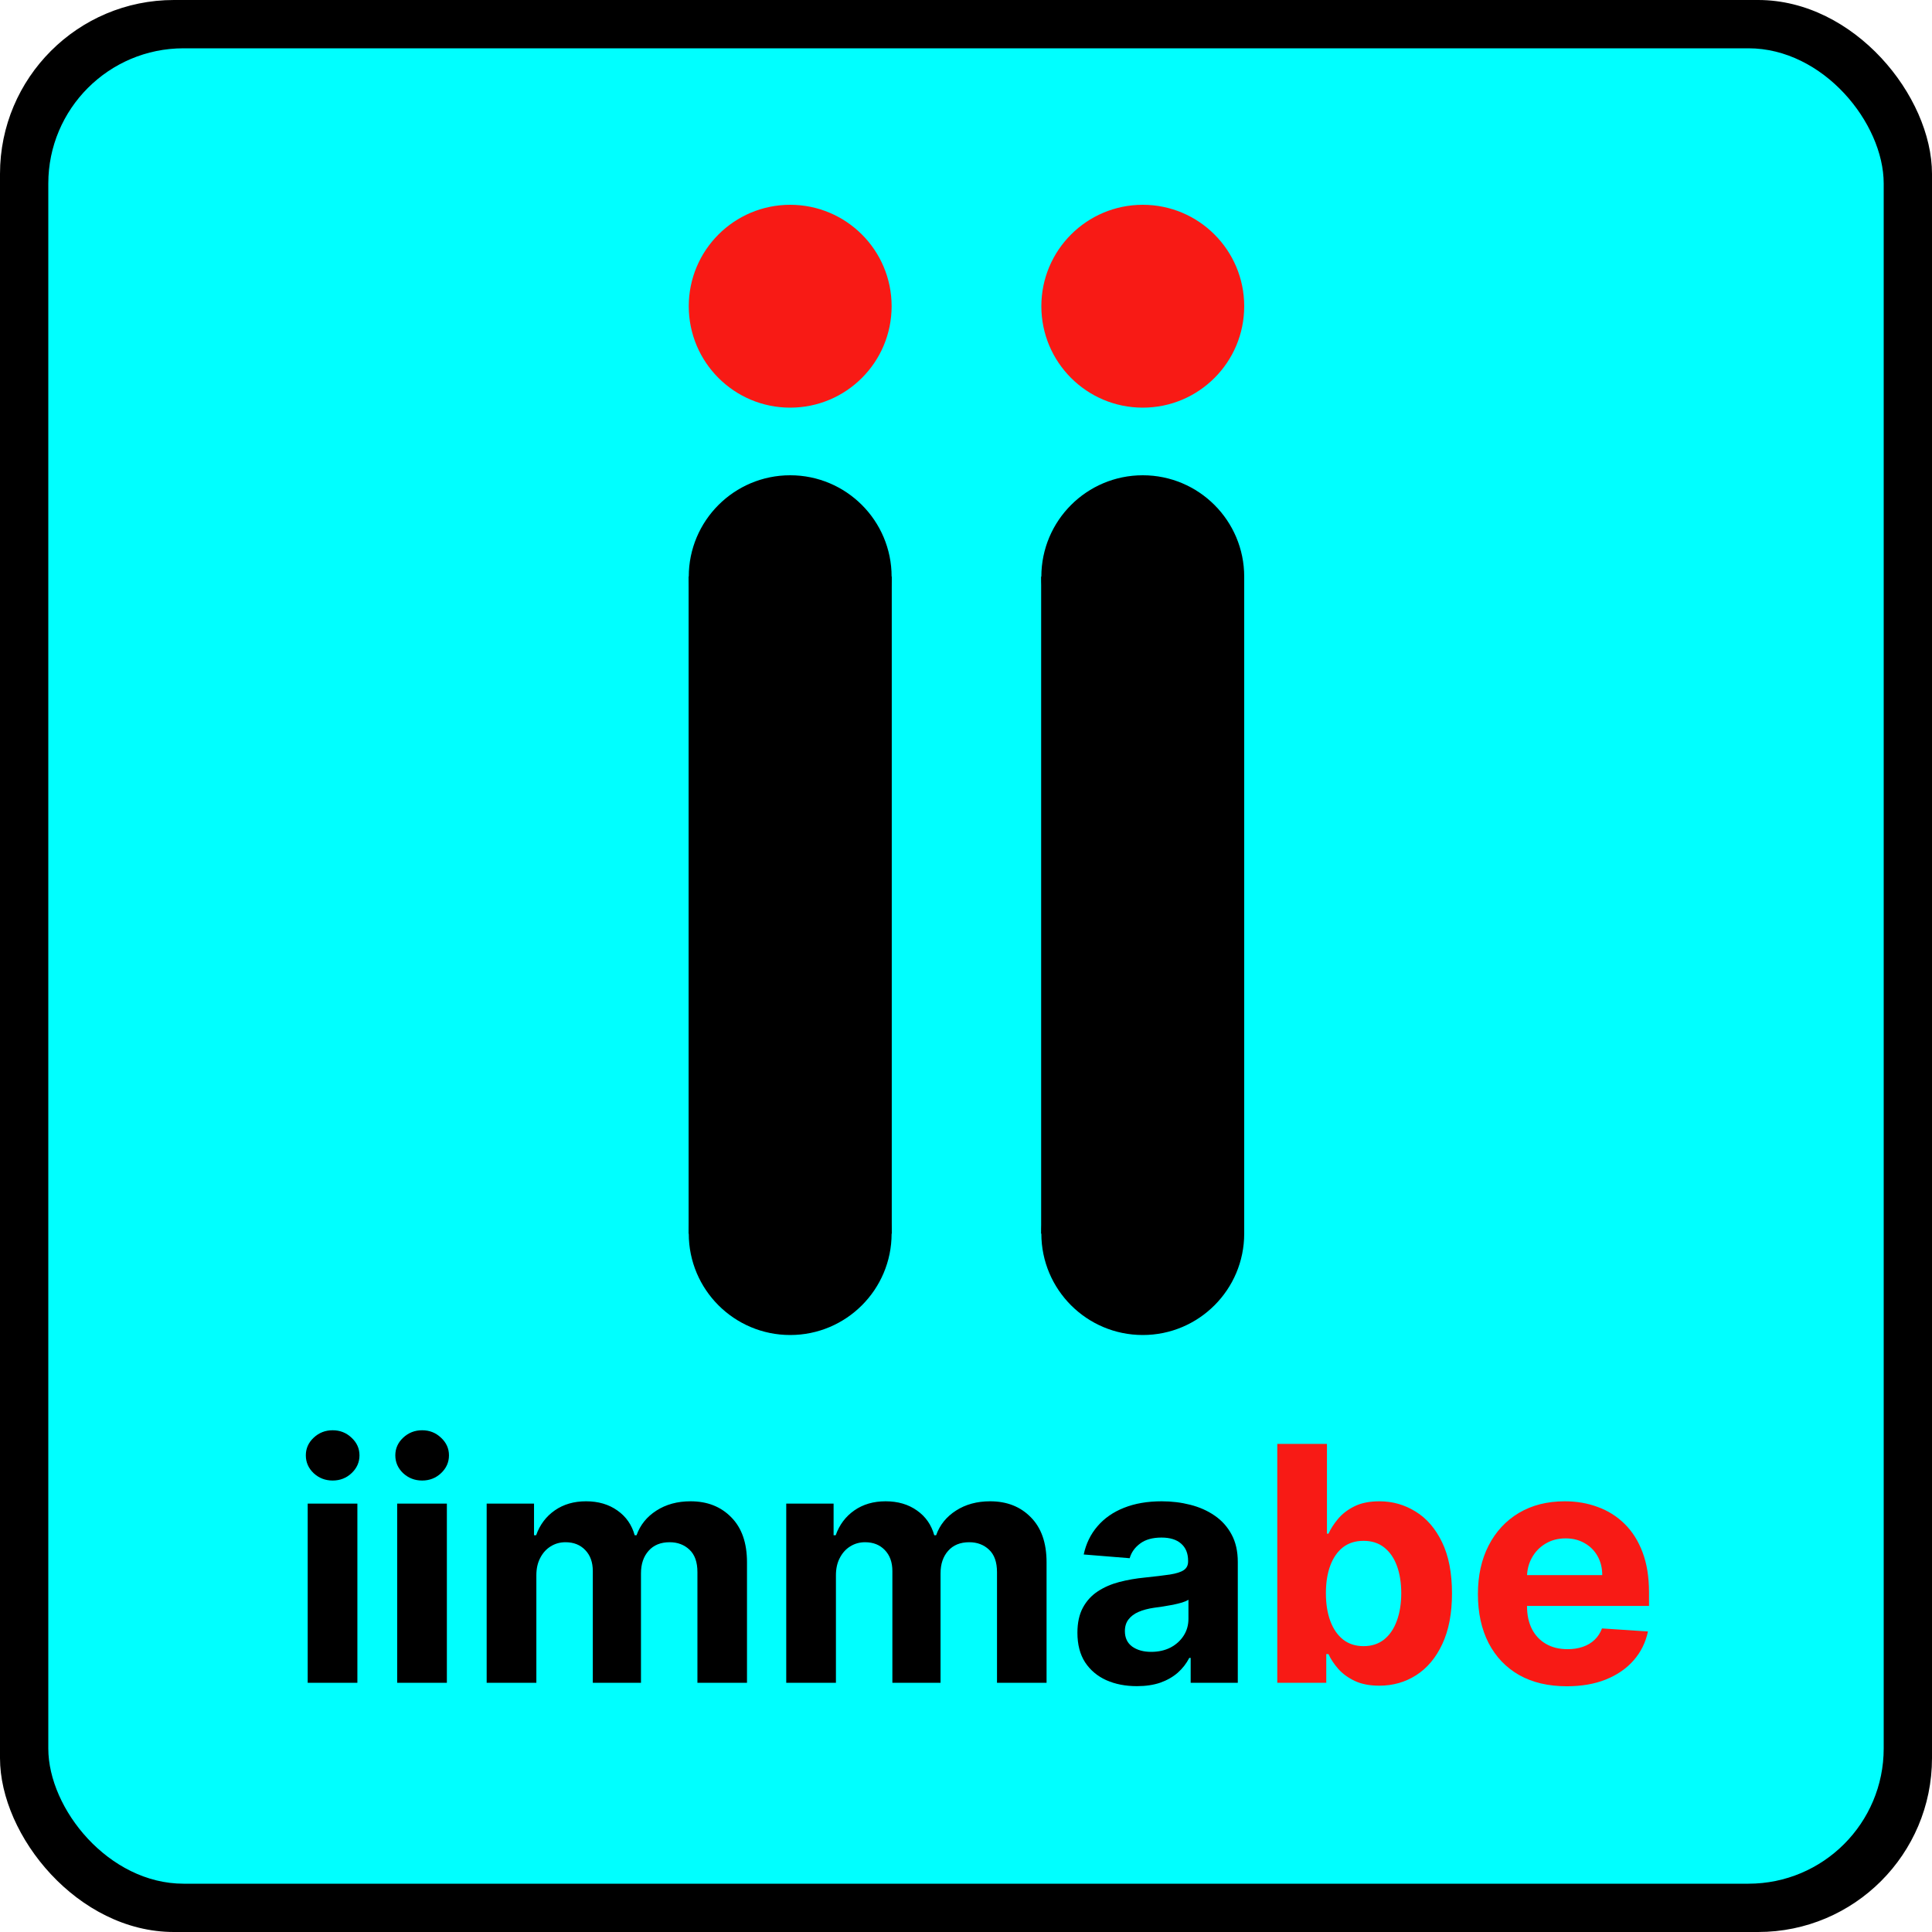 <svg width="2000" height="2000" viewBox="0 0 2000 2000" fill="none" xmlns="http://www.w3.org/2000/svg">
<rect width="2000" height="2000" rx="180" fill="black"/>
<rect x="50" y="50" width="1900" height="1900" rx="140" fill="#00FFFF"/>
<rect x="713" y="597" width="210" height="680" fill="black"/>
<rect x="713" y="597" width="210" height="680" fill="black"/>
<circle cx="818" cy="317" r="105" fill="#F81A15"/>
<circle cx="818" cy="597" r="105" fill="black"/>
<circle cx="818" cy="1277" r="105" fill="black"/>
<rect x="1078" y="597" width="210" height="680" fill="black"/>
<rect x="1078" y="597" width="210" height="680" fill="black"/>
<circle cx="1183" cy="317" r="105" fill="#F81A15"/>
<circle cx="1183" cy="597" r="105" fill="black"/>
<circle cx="1183" cy="1277" r="105" fill="black"/>
<path d="M318.526 1742V1556.55H369.96V1742H318.526ZM344.364 1532.64C336.717 1532.64 330.157 1530.1 324.683 1525.03C319.29 1519.88 316.594 1513.72 316.594 1506.56C316.594 1499.48 319.29 1493.4 324.683 1488.33C330.157 1483.18 336.717 1480.6 344.364 1480.6C352.01 1480.6 358.53 1483.18 363.923 1488.33C369.397 1493.4 372.134 1499.48 372.134 1506.56C372.134 1513.72 369.397 1519.88 363.923 1525.03C358.53 1530.1 352.01 1532.64 344.364 1532.64ZM411.162 1742V1556.55H462.597V1742H411.162ZM437 1532.64C429.354 1532.64 422.793 1530.1 417.32 1525.03C411.927 1519.88 409.23 1513.72 409.23 1506.56C409.23 1499.48 411.927 1493.4 417.32 1488.33C422.793 1483.18 429.354 1480.6 437 1480.6C444.647 1480.6 451.167 1483.18 456.56 1488.33C462.034 1493.4 464.77 1499.48 464.77 1506.56C464.77 1513.72 462.034 1519.88 456.56 1525.03C451.167 1530.1 444.647 1532.64 437 1532.64ZM503.799 1742V1556.55H552.819V1589.27H554.992C558.856 1578.4 565.295 1569.83 574.31 1563.55C583.326 1557.27 594.112 1554.13 606.668 1554.13C619.386 1554.13 630.212 1557.31 639.147 1563.67C648.082 1569.95 654.038 1578.48 657.016 1589.27H658.948C662.731 1578.64 669.573 1570.15 679.474 1563.79C689.455 1557.35 701.247 1554.13 714.85 1554.13C732.156 1554.13 746.202 1559.64 756.988 1570.67C767.854 1581.62 773.288 1597.15 773.288 1617.28V1742H721.974V1627.42C721.974 1617.12 719.237 1609.39 713.763 1604.24C708.29 1599.09 701.448 1596.51 693.238 1596.51C683.901 1596.51 676.616 1599.49 671.384 1605.44C666.152 1611.32 663.536 1619.09 663.536 1628.75V1742H613.671V1626.33C613.671 1617.24 611.055 1609.99 605.823 1604.6C600.672 1599.21 593.87 1596.51 585.418 1596.51C579.703 1596.51 574.552 1597.96 569.964 1600.86C565.456 1603.67 561.874 1607.66 559.218 1612.81C556.562 1617.88 555.234 1623.84 555.234 1630.68V1742H503.799ZM813.916 1742V1556.55H862.936V1589.27H865.109C868.973 1578.4 875.412 1569.83 884.428 1563.55C893.443 1557.27 904.229 1554.13 916.786 1554.13C929.503 1554.13 940.33 1557.31 949.264 1563.67C958.199 1569.95 964.155 1578.48 967.134 1589.27H969.065C972.848 1578.64 979.69 1570.15 989.591 1563.79C999.572 1557.35 1011.36 1554.13 1024.97 1554.13C1042.27 1554.13 1056.32 1559.64 1067.11 1570.67C1077.97 1581.62 1083.4 1597.15 1083.4 1617.28V1742H1032.09V1627.42C1032.09 1617.12 1029.35 1609.39 1023.88 1604.24C1018.41 1599.09 1011.57 1596.51 1003.36 1596.51C994.018 1596.51 986.733 1599.49 981.501 1605.44C976.269 1611.32 973.653 1619.09 973.653 1628.75V1742H923.788V1626.33C923.788 1617.24 921.172 1609.99 915.94 1604.6C910.789 1599.21 903.987 1596.51 895.536 1596.51C889.821 1596.51 884.669 1597.96 880.081 1600.86C875.573 1603.67 871.991 1607.66 869.335 1612.81C866.679 1617.88 865.351 1623.84 865.351 1630.68V1742H813.916ZM1176.92 1745.5C1165.08 1745.5 1154.54 1743.45 1145.28 1739.34C1136.03 1735.16 1128.7 1729 1123.31 1720.87C1118 1712.66 1115.34 1702.44 1115.34 1690.2C1115.34 1679.9 1117.23 1671.25 1121.01 1664.24C1124.8 1657.24 1129.95 1651.61 1136.47 1647.34C1142.99 1643.07 1150.39 1639.86 1158.69 1637.68C1167.06 1635.51 1175.83 1633.98 1185.01 1633.09C1195.79 1631.97 1204.49 1630.92 1211.09 1629.95C1217.69 1628.91 1222.48 1627.38 1225.45 1625.37C1228.43 1623.35 1229.92 1620.38 1229.92 1616.43V1615.71C1229.92 1608.06 1227.51 1602.14 1222.68 1597.96C1217.93 1593.77 1211.17 1591.68 1202.39 1591.68C1193.14 1591.68 1185.77 1593.73 1180.3 1597.84C1174.82 1601.86 1171.2 1606.93 1169.43 1613.05L1121.86 1609.19C1124.27 1597.92 1129.02 1588.18 1136.11 1579.97C1143.19 1571.68 1152.33 1565.32 1163.51 1560.89C1174.78 1556.38 1187.82 1554.13 1202.63 1554.13C1212.94 1554.13 1222.8 1555.34 1232.22 1557.75C1241.71 1560.17 1250.12 1563.91 1257.45 1568.98C1264.85 1574.05 1270.69 1580.57 1274.96 1588.54C1279.22 1596.43 1281.36 1605.89 1281.36 1616.91V1742H1232.58V1716.28H1231.13C1228.15 1722.08 1224.17 1727.19 1219.18 1731.62C1214.18 1735.96 1208.19 1739.38 1201.19 1741.88C1194.18 1744.29 1186.09 1745.5 1176.92 1745.5ZM1191.65 1710C1199.21 1710 1205.89 1708.52 1211.69 1705.54C1217.49 1702.48 1222.03 1698.37 1225.33 1693.22C1228.63 1688.07 1230.28 1682.23 1230.28 1675.71V1656.03C1228.67 1657.08 1226.46 1658.05 1223.64 1658.93C1220.91 1659.74 1217.81 1660.5 1214.35 1661.23C1210.88 1661.87 1207.42 1662.47 1203.96 1663.04C1200.5 1663.52 1197.36 1663.96 1194.54 1664.37C1188.51 1665.25 1183.24 1666.66 1178.73 1668.59C1174.22 1670.52 1170.72 1673.14 1168.22 1676.44C1165.73 1679.66 1164.48 1683.68 1164.48 1688.51C1164.48 1695.52 1167.02 1700.87 1172.09 1704.57C1177.24 1708.19 1183.76 1710 1191.65 1710Z" fill="black"/>
<path d="M1322.23 1742V1494.73H1373.66V1587.7H1375.23C1377.48 1582.71 1380.74 1577.63 1385.01 1572.48C1389.36 1567.25 1394.99 1562.9 1401.91 1559.44C1408.92 1555.9 1417.61 1554.13 1427.99 1554.13C1441.52 1554.13 1453.99 1557.67 1465.42 1564.76C1476.85 1571.76 1485.99 1582.34 1492.83 1596.51C1499.67 1610.6 1503.09 1628.26 1503.09 1649.51C1503.09 1670.2 1499.75 1687.67 1493.07 1701.91C1486.47 1716.08 1477.46 1726.83 1466.03 1734.15C1454.68 1741.4 1441.96 1745.02 1427.87 1745.02C1417.89 1745.02 1409.4 1743.37 1402.4 1740.07C1395.47 1736.77 1389.8 1732.62 1385.37 1727.63C1380.95 1722.56 1377.56 1717.45 1375.23 1712.3H1372.94V1742H1322.23ZM1372.57 1649.27C1372.57 1660.3 1374.1 1669.92 1377.16 1678.13C1380.22 1686.34 1384.65 1692.74 1390.44 1697.33C1396.24 1701.83 1403.28 1704.09 1411.57 1704.09C1419.94 1704.09 1427.03 1701.79 1432.82 1697.21C1438.62 1692.54 1443 1686.1 1445.98 1677.89C1449.04 1669.6 1450.57 1660.06 1450.57 1649.27C1450.57 1638.57 1449.08 1629.15 1446.1 1621.02C1443.13 1612.89 1438.74 1606.53 1432.94 1601.94C1427.15 1597.36 1420.02 1595.06 1411.57 1595.06C1403.2 1595.06 1396.12 1597.27 1390.32 1601.7C1384.61 1606.13 1380.22 1612.41 1377.16 1620.54C1374.1 1628.67 1372.57 1638.25 1372.57 1649.27ZM1621.93 1745.62C1602.85 1745.62 1586.43 1741.76 1572.67 1734.03C1558.98 1726.22 1548.44 1715.2 1541.03 1700.95C1533.63 1686.62 1529.93 1669.68 1529.93 1650.12C1529.93 1631.04 1533.63 1614.3 1541.03 1599.89C1548.44 1585.48 1558.86 1574.25 1572.31 1566.2C1585.83 1558.16 1601.69 1554.13 1619.88 1554.13C1632.11 1554.13 1643.5 1556.1 1654.05 1560.05C1664.67 1563.91 1673.93 1569.75 1681.82 1577.55C1689.78 1585.36 1695.98 1595.18 1700.41 1607.01C1704.84 1618.77 1707.05 1632.53 1707.05 1648.31V1662.43H1550.45V1630.56H1658.63C1658.63 1623.15 1657.02 1616.59 1653.8 1610.88C1650.58 1605.16 1646.12 1600.7 1640.4 1597.48C1634.77 1594.18 1628.21 1592.53 1620.72 1592.53C1612.91 1592.53 1605.99 1594.34 1599.95 1597.96C1594 1601.5 1589.33 1606.29 1585.95 1612.33C1582.57 1618.28 1580.84 1624.92 1580.76 1632.25V1662.55C1580.76 1671.73 1582.45 1679.66 1585.83 1686.34C1589.29 1693.02 1594.16 1698.17 1600.44 1701.79C1606.72 1705.42 1614.16 1707.23 1622.77 1707.23C1628.49 1707.23 1633.72 1706.42 1638.47 1704.81C1643.22 1703.2 1647.28 1700.79 1650.67 1697.57C1654.05 1694.35 1656.62 1690.4 1658.39 1685.74L1705.96 1688.88C1703.55 1700.3 1698.6 1710.29 1691.11 1718.82C1683.71 1727.27 1674.13 1733.87 1662.38 1738.62C1650.71 1743.29 1637.22 1745.62 1621.93 1745.62Z" fill="#F81A15"/>
</svg>
